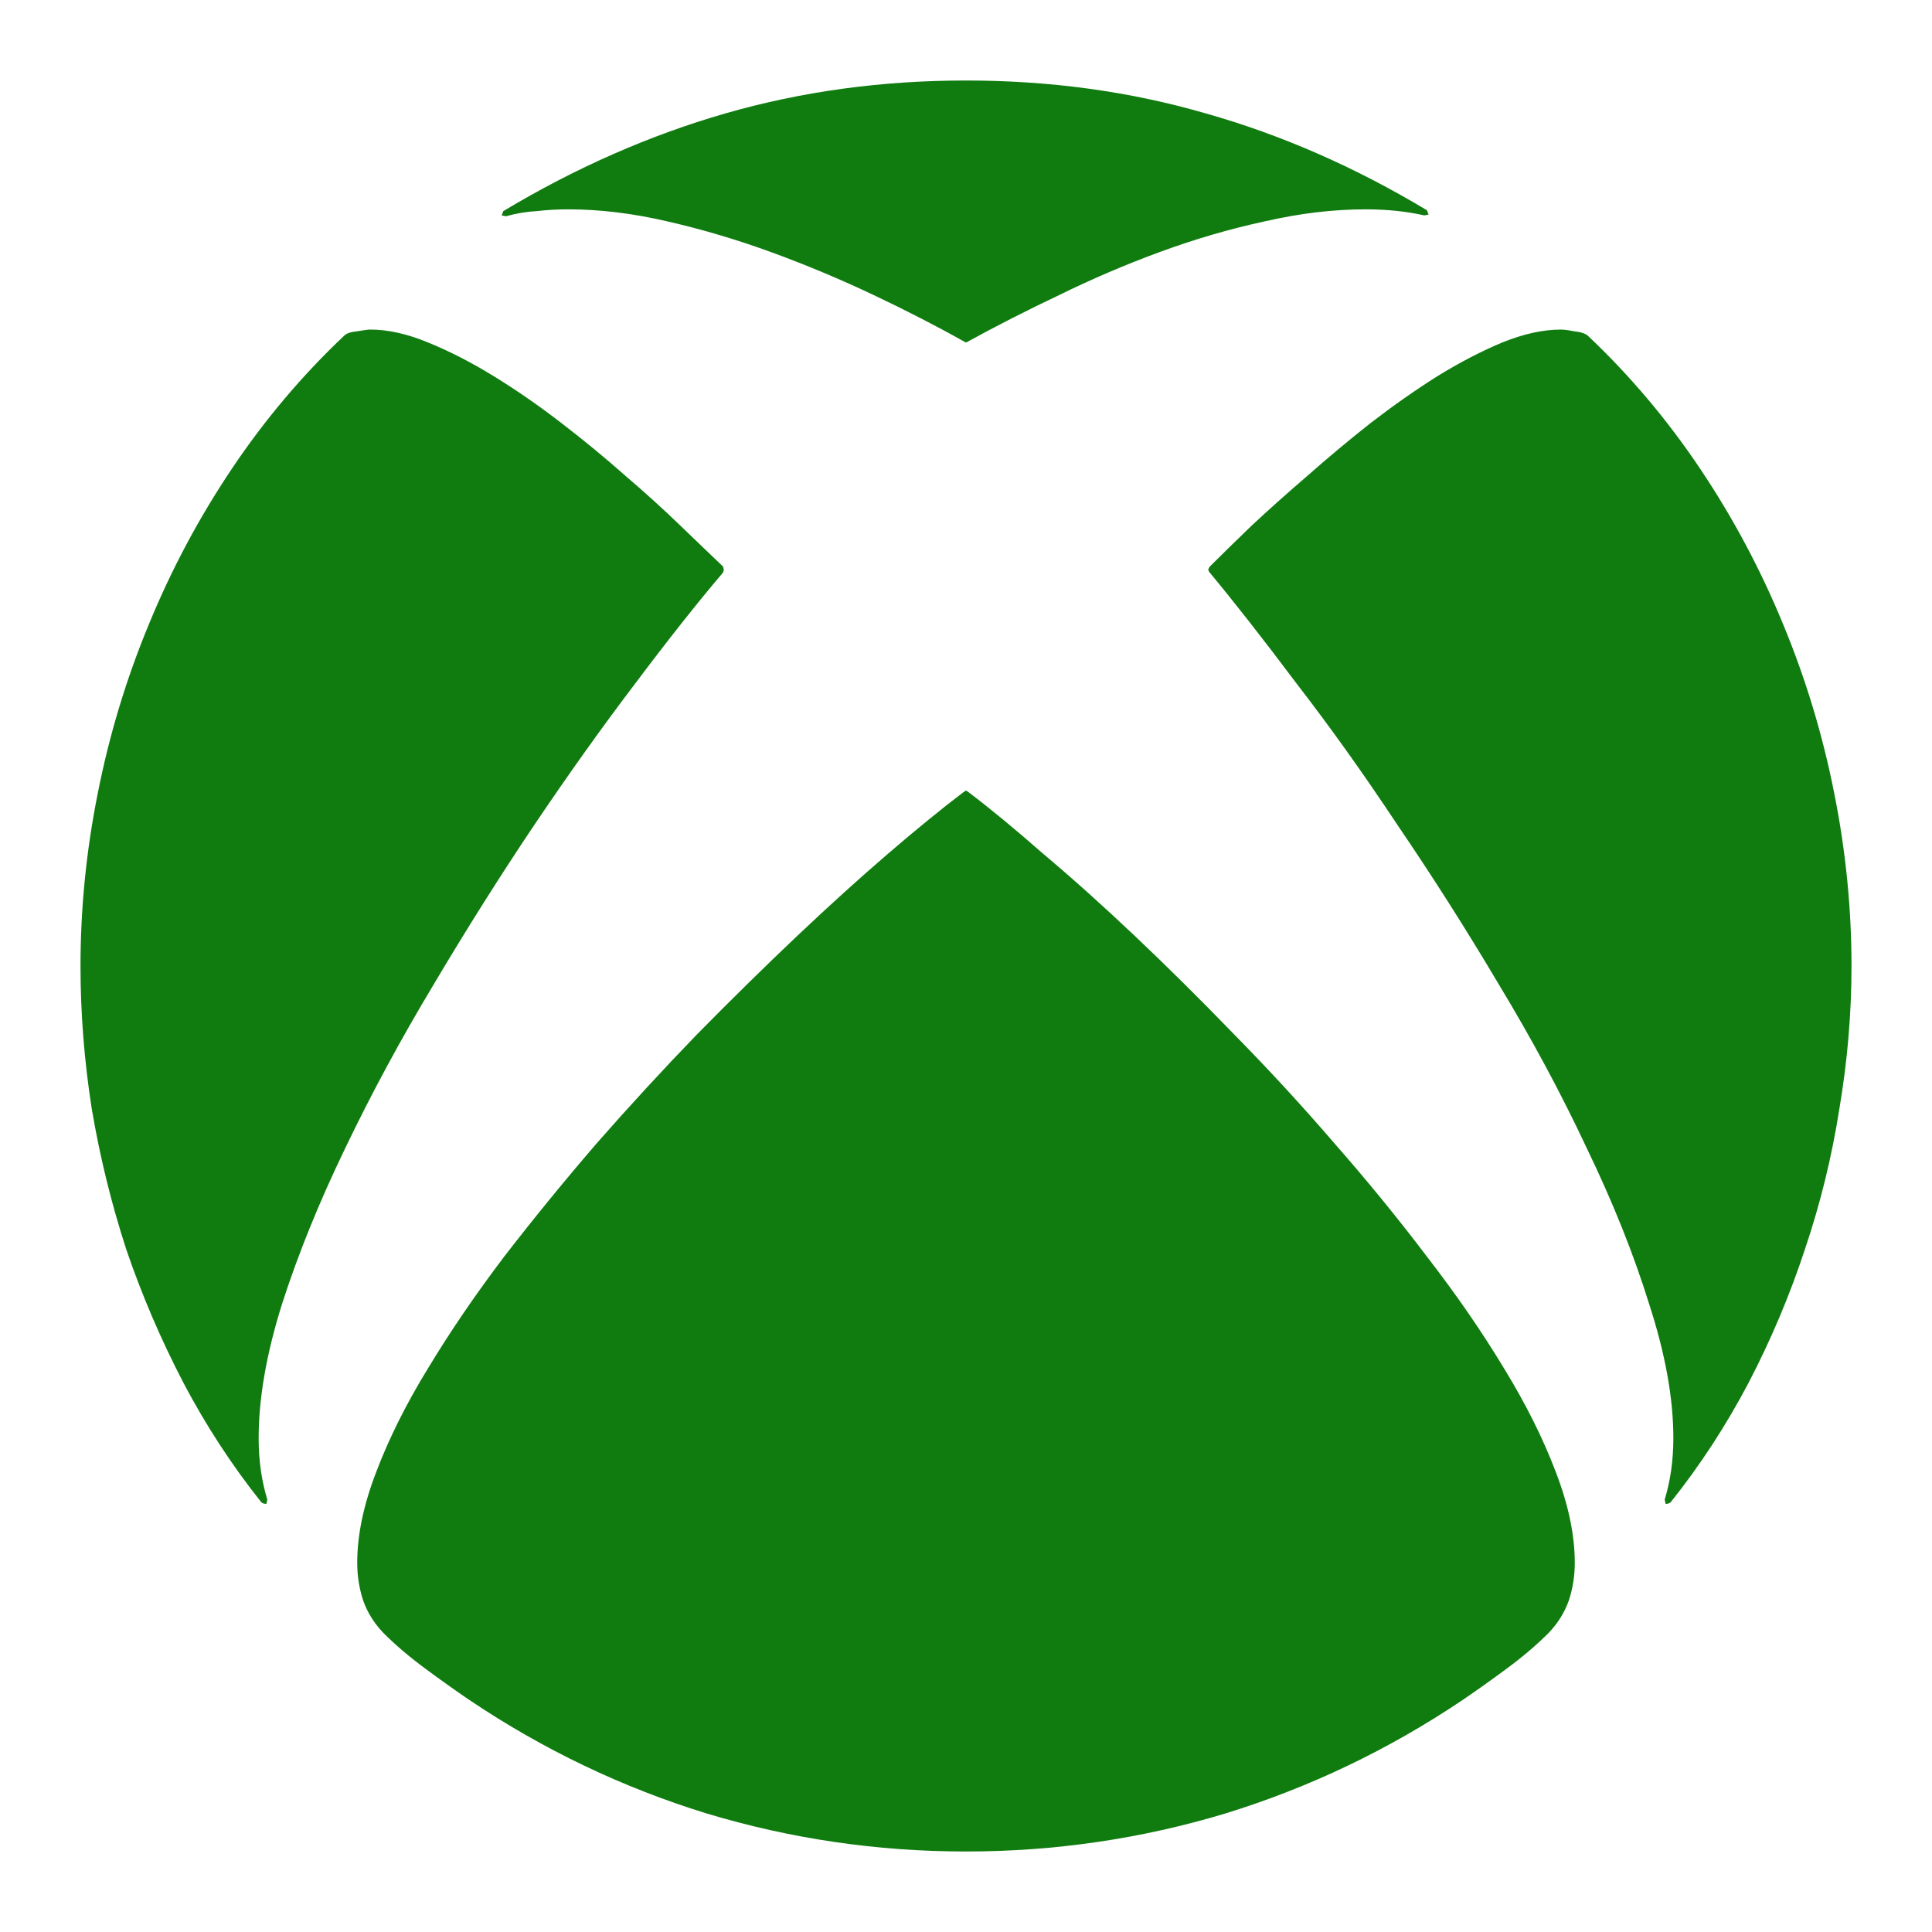 <svg width="48" height="48" viewBox="0 0 48 48" fill="none" xmlns="http://www.w3.org/2000/svg">
<path d="M17.963 14.225C17.318 14.984 16.588 15.908 15.771 16.996C14.955 18.07 14.117 19.245 13.258 20.52C12.413 21.78 11.582 23.098 10.766 24.473C9.949 25.833 9.219 27.187 8.574 28.533C7.93 29.865 7.407 31.154 7.006 32.4C6.619 33.632 6.426 34.742 6.426 35.73C6.426 36.275 6.497 36.783 6.641 37.256L6.619 37.363C6.562 37.363 6.519 37.349 6.49 37.32C5.76 36.404 5.115 35.415 4.557 34.355C3.998 33.281 3.525 32.178 3.139 31.047C2.766 29.901 2.48 28.734 2.279 27.545C2.093 26.356 2 25.174 2 24C2 22.568 2.143 21.135 2.43 19.703C2.716 18.256 3.139 16.86 3.697 15.514C4.256 14.153 4.943 12.864 5.76 11.646C6.576 10.429 7.507 9.326 8.553 8.338C8.61 8.281 8.717 8.245 8.875 8.23C9.047 8.202 9.154 8.188 9.197 8.188C9.641 8.188 10.121 8.295 10.637 8.51C11.167 8.725 11.711 9.004 12.27 9.348C12.828 9.691 13.387 10.078 13.945 10.508C14.504 10.938 15.034 11.374 15.535 11.818C16.037 12.248 16.495 12.663 16.91 13.065C17.326 13.466 17.676 13.802 17.963 14.074L17.984 14.16L17.963 14.225ZM8.553 8.338H8.574H8.553ZM39.426 8.338H39.447H39.426ZM38.781 8.188C38.853 8.188 38.96 8.202 39.103 8.23C39.261 8.245 39.376 8.281 39.447 8.338C40.493 9.326 41.424 10.429 42.24 11.646C43.057 12.864 43.744 14.153 44.303 15.514C44.861 16.86 45.284 18.256 45.57 19.703C45.857 21.135 46 22.568 46 24C46 25.174 45.9 26.356 45.699 27.545C45.513 28.734 45.227 29.901 44.84 31.047C44.467 32.178 44.002 33.281 43.443 34.355C42.885 35.415 42.24 36.404 41.51 37.32C41.481 37.349 41.438 37.363 41.381 37.363L41.359 37.256C41.503 36.783 41.574 36.275 41.574 35.73C41.574 34.742 41.374 33.632 40.973 32.4C40.586 31.154 40.07 29.865 39.426 28.533C38.796 27.187 38.065 25.826 37.234 24.451C36.418 23.076 35.58 21.759 34.721 20.498C33.876 19.223 33.038 18.049 32.207 16.975C31.391 15.886 30.667 14.962 30.037 14.203L30.016 14.139C30.03 14.124 30.037 14.117 30.037 14.117C30.037 14.103 30.044 14.088 30.059 14.074C30.331 13.802 30.674 13.466 31.09 13.065C31.52 12.663 31.985 12.248 32.486 11.818C32.988 11.374 33.51 10.938 34.055 10.508C34.613 10.078 35.165 9.691 35.709 9.348C36.268 9.004 36.805 8.725 37.32 8.51C37.85 8.295 38.337 8.188 38.781 8.188ZM12.463 5.352L12.506 5.244C14.296 4.17 16.137 3.361 18.027 2.816C19.918 2.272 21.909 2 24 2C26.091 2 28.075 2.272 29.951 2.816C31.828 3.346 33.661 4.148 35.451 5.223L35.494 5.33L35.387 5.352C34.943 5.251 34.456 5.201 33.926 5.201C33.124 5.201 32.286 5.301 31.412 5.502C30.553 5.688 29.693 5.939 28.834 6.254C27.975 6.569 27.137 6.927 26.32 7.328C25.504 7.715 24.745 8.102 24.043 8.488L24 8.51L23.957 8.488C23.27 8.102 22.518 7.715 21.701 7.328C20.885 6.941 20.047 6.59 19.188 6.275C18.328 5.96 17.462 5.702 16.588 5.502C15.729 5.301 14.905 5.201 14.117 5.201C13.859 5.201 13.602 5.215 13.344 5.244C13.086 5.258 12.828 5.301 12.57 5.373L12.463 5.352ZM9.52 40.565V40.543V40.565ZM24.064 19.682C24.594 20.083 25.21 20.591 25.912 21.207C26.628 21.809 27.387 22.489 28.189 23.248C28.991 24.007 29.815 24.824 30.66 25.697C31.52 26.571 32.35 27.473 33.152 28.404C33.969 29.335 34.735 30.273 35.451 31.219C36.182 32.164 36.819 33.088 37.363 33.99C37.908 34.878 38.337 35.738 38.652 36.568C38.967 37.385 39.125 38.137 39.125 38.824C39.125 39.154 39.075 39.469 38.975 39.77C38.874 40.056 38.71 40.321 38.48 40.565C38.18 40.865 37.836 41.159 37.449 41.445C37.062 41.732 36.69 41.997 36.332 42.24C34.499 43.472 32.536 44.41 30.445 45.055C28.354 45.685 26.206 46 24 46C21.794 46 19.646 45.685 17.555 45.055C15.463 44.41 13.501 43.472 11.668 42.24C11.31 41.997 10.938 41.732 10.551 41.445C10.164 41.159 9.82 40.865 9.52 40.565C9.29 40.321 9.126 40.056 9.025 39.77C8.925 39.469 8.875 39.154 8.875 38.824C8.875 38.137 9.033 37.385 9.348 36.568C9.663 35.738 10.092 34.878 10.637 33.99C11.181 33.088 11.811 32.164 12.527 31.219C13.258 30.273 14.024 29.335 14.826 28.404C15.643 27.473 16.473 26.571 17.318 25.697C18.178 24.824 19.009 24.007 19.811 23.248C20.613 22.489 21.365 21.809 22.066 21.207C22.783 20.591 23.406 20.083 23.936 19.682L24 19.639L24.064 19.682Z" fill="#107C10"/>
</svg>
